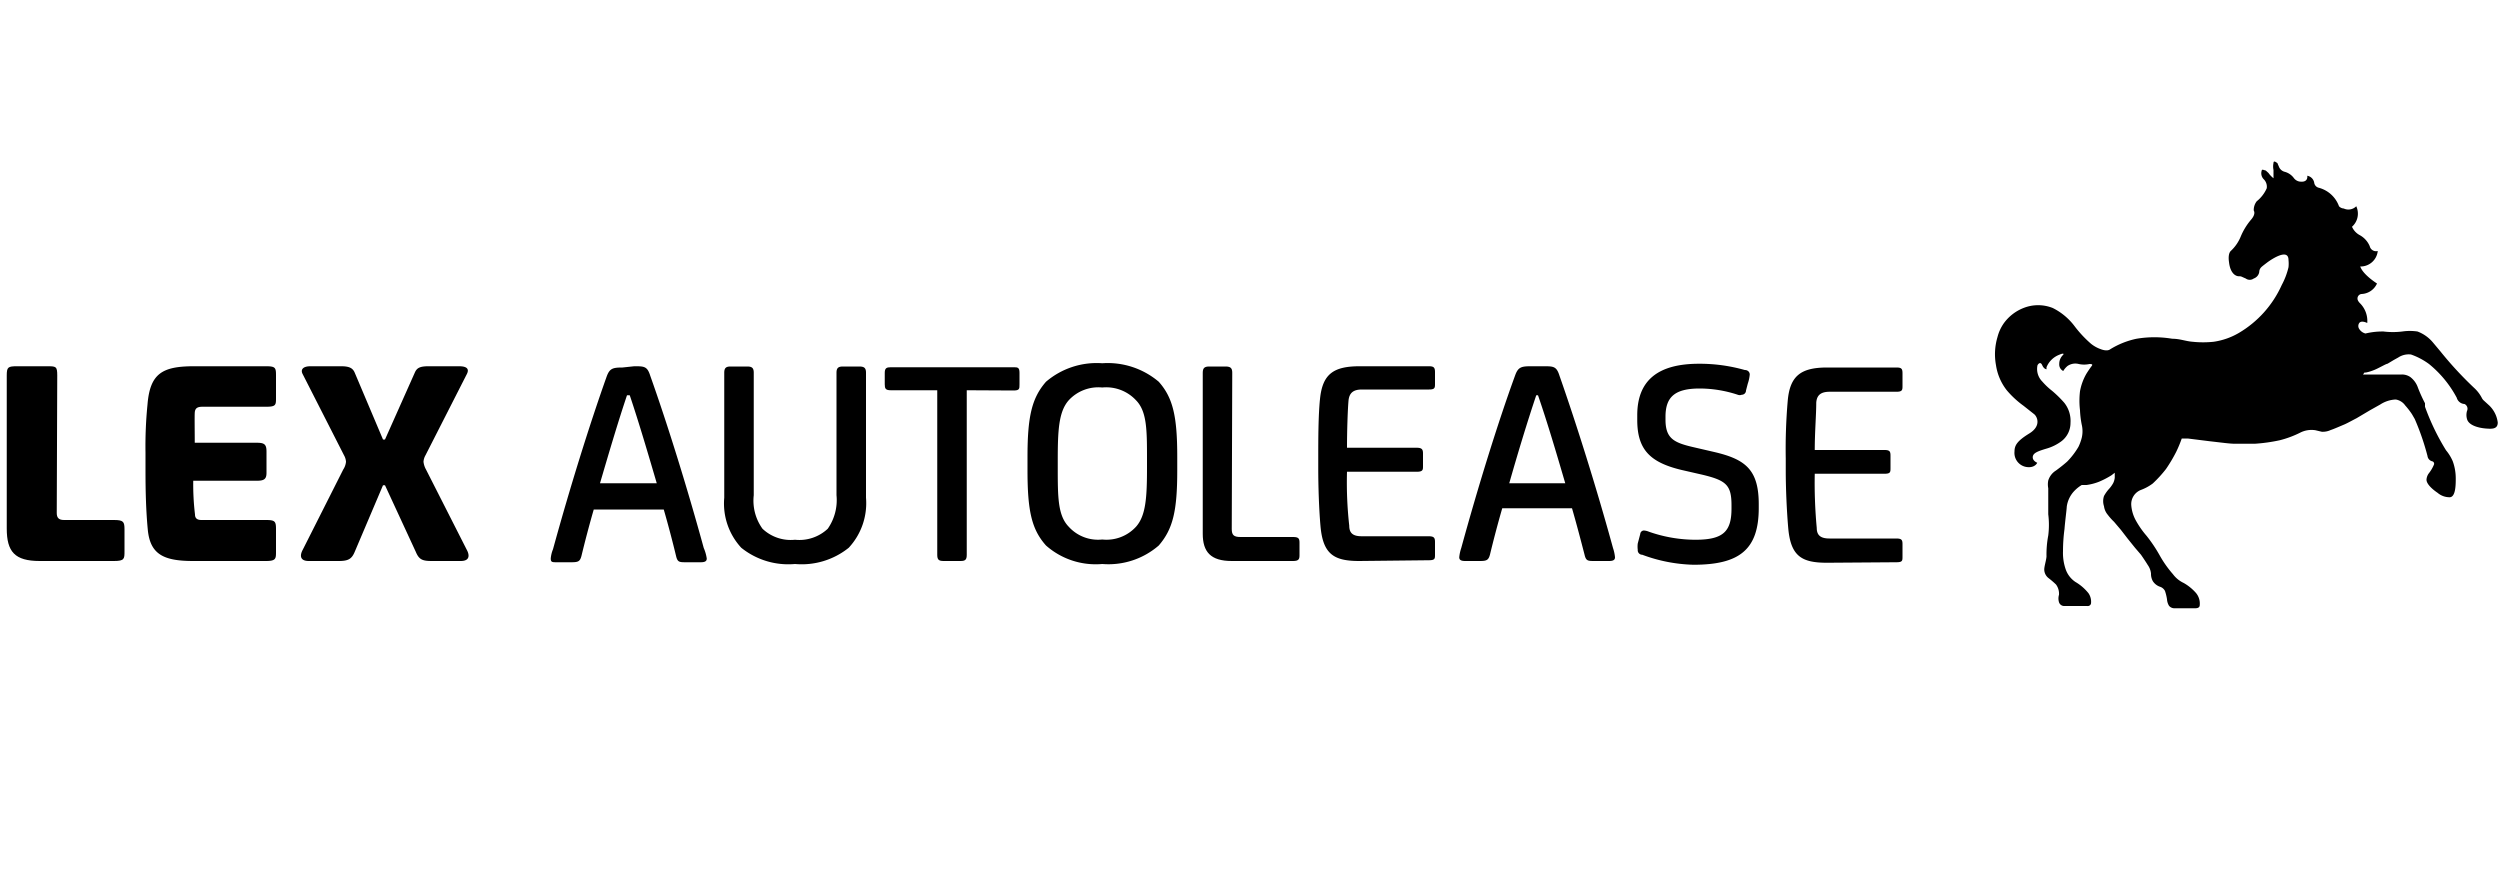 <svg xmlns="http://www.w3.org/2000/svg" viewBox="0 0 100 35"><defs><style>.a{fill:#fff;}</style></defs><title>lex</title><rect class="a" width="100" height="35"/><path d="M2,20.61c0,.18.07.28.29.28h2c.38,0,.42.07.42.38v.87c0,.3,0,.39-.42.39H1.32c-1,0-1.32-.37-1.32-1.3V15.11c0-.34.05-.37.42-.37H1.61c.36,0,.41,0,.41.37Z" transform="translate(0.27 -0.09)"/><path d="M7.46,19.32a10.09,10.09,0,0,0,.07,1.35c0,.17.11.22.26.22h2.57c.37,0,.41.05.41.37v.89c0,.29,0,.38-.41.38H7.46c-1.18,0-1.73-.26-1.82-1.27-.07-.73-.09-1.53-.09-2.32V18.2a16.83,16.83,0,0,1,.08-1.93c.1-1.24.59-1.53,1.86-1.53h2.88c.38,0,.4.06.4.37V16c0,.29,0,.36-.4.36H7.82c-.22,0-.29.08-.3.24s0,.78,0,1.2H10c.3,0,.39.06.39.35V19c0,.25-.09.32-.39.32Z" transform="translate(0.27 -0.09)"/><path d="M15.13,19.5h-.08l-1.13,2.66c-.12.29-.26.37-.64.37h-1.2c-.36,0-.36-.23-.24-.45l1.62-3.21a.68.68,0,0,0,.11-.31.61.61,0,0,0-.08-.26l-1.65-3.24c-.1-.18,0-.32.31-.32h1.22c.33,0,.47.07.55.26l1.13,2.67h.08L16.32,15c.08-.19.2-.26.55-.26h1.22c.35,0,.41.13.31.32L16.75,18.3a.61.61,0,0,0-.08.26.81.81,0,0,0,.1.31l1.63,3.21c.12.22.12.45-.24.45H17c-.38,0-.51-.06-.64-.37Z" transform="translate(0.27 -0.09)"/><path d="M25.1,14.74c.4,0,.52,0,.64.38.69,1.94,1.48,4.48,2.14,6.89a1.66,1.66,0,0,1,.12.42c0,.1-.06.15-.24.15h-.58c-.28,0-.35,0-.41-.26-.13-.54-.31-1.23-.49-1.85h-2.8c-.18.62-.36,1.31-.49,1.85-.06.23-.13.26-.41.26H22c-.18,0-.24,0-.24-.15a1.25,1.25,0,0,1,.09-.37c.66-2.41,1.45-4.95,2.14-6.89.12-.34.24-.38.64-.38Zm-.29,1.16c-.37,1.1-.74,2.36-1.08,3.52H26c-.34-1.16-.71-2.42-1.08-3.52Z" transform="translate(0.27 -0.09)"/><path d="M34.37,20a2.62,2.62,0,0,1-.69,2,3,3,0,0,1-2.15.65A3,3,0,0,1,29.38,22a2.61,2.61,0,0,1-.68-2V15c0-.19.07-.25.25-.25h.67c.19,0,.26.06.26.25v4.9a1.92,1.92,0,0,0,.35,1.34,1.64,1.64,0,0,0,1.3.44,1.66,1.66,0,0,0,1.31-.44,2,2,0,0,0,.35-1.34V15c0-.19.07-.25.26-.25h.65c.2,0,.27.06.27.25Z" transform="translate(0.27 -0.09)"/><path d="M38.4,15.7v6.58c0,.2-.06.25-.25.25h-.67c-.2,0-.26-.05-.26-.25V15.7H35.36c-.21,0-.24-.07-.24-.24V15c0-.19.08-.22.24-.22h4.91c.16,0,.24,0,.24.22v.47c0,.17,0,.24-.24.24Z" transform="translate(0.27 -0.09)"/><path d="M46.82,18.91c0,1.61-.17,2.34-.74,3a3.07,3.07,0,0,1-2.26.74,3,3,0,0,1-2.25-.74c-.57-.64-.74-1.37-.74-3v-.55c0-1.6.17-2.35.74-3a3.12,3.12,0,0,1,2.25-.74,3.16,3.16,0,0,1,2.26.74c.57.64.74,1.39.74,3Zm-1.21-.42c0-1.2,0-1.94-.44-2.39a1.63,1.63,0,0,0-1.35-.51,1.61,1.61,0,0,0-1.34.51c-.4.45-.44,1.19-.44,2.39v.28c0,1.2,0,1.94.44,2.39a1.58,1.58,0,0,0,1.34.51,1.6,1.6,0,0,0,1.35-.51c.4-.45.44-1.19.44-2.39Z" transform="translate(0.27 -0.09)"/><path d="M49,21.25c0,.24.08.32.35.32h2.1c.21,0,.26.05.26.22v.52c0,.16-.05.22-.26.22H49c-.85,0-1.16-.37-1.16-1.09V15c0-.19.07-.25.26-.25h.65c.2,0,.27.06.27.25Z" transform="translate(0.27 -0.09)"/><path d="M54.1,22.53c-1,0-1.45-.26-1.55-1.39-.06-.67-.09-1.59-.09-2.3v-.47c0-.64,0-1.66.07-2.32.1-1,.54-1.31,1.59-1.31h2.77c.2,0,.24.06.24.24v.45c0,.17,0,.24-.24.24H54.21c-.33,0-.51.12-.54.45s-.06,1.17-.06,1.88H56.4c.21,0,.25.07.25.23v.5c0,.15,0,.23-.25.23H53.61a15.55,15.55,0,0,0,.09,2.16c0,.32.18.42.5.42h2.67c.22,0,.26.06.26.23v.5c0,.17,0,.23-.26.23Z" transform="translate(0.27 -0.09)"/><path d="M61.47,14.74c.4,0,.52,0,.64.38.68,1.94,1.48,4.48,2.14,6.89a1.63,1.63,0,0,1,.08.37c0,.1-.06.15-.24.15h-.57c-.28,0-.35,0-.41-.26-.14-.54-.32-1.23-.5-1.85H59.82c-.18.62-.36,1.31-.49,1.85-.06.23-.14.26-.41.26h-.58c-.18,0-.24-.05-.24-.15a1.63,1.63,0,0,1,.08-.37c.66-2.41,1.46-5,2.15-6.89.12-.34.24-.38.63-.38Zm-.29,1.16c-.37,1.1-.75,2.36-1.08,3.52h2.24C62,18.26,61.63,17,61.25,15.9Z" transform="translate(0.27 -0.09)"/><path d="M65.42,22.28a.18.18,0,0,1-.18-.2,1,1,0,0,1,0-.25l.1-.38a.15.15,0,0,1,.15-.14.65.65,0,0,1,.2.05,5.64,5.64,0,0,0,1.86.32c1.11,0,1.44-.33,1.44-1.25v-.12c0-.81-.2-1-1.16-1.23L67,18.89c-1.26-.3-1.78-.81-1.78-2V16.7c0-1.38.81-2.06,2.47-2.06a6.62,6.62,0,0,1,1.83.25c.14,0,.2.1.2.18a1.53,1.53,0,0,1-.08.37l-.07.27a.17.17,0,0,1-.17.17.22.22,0,0,1-.16,0,4.89,4.89,0,0,0-1.52-.25c-1,0-1.37.34-1.37,1.13v.12c0,.76.35.92,1.13,1.1l.82.19c1.24.29,1.78.7,1.78,2.09v.15c0,1.67-.78,2.27-2.61,2.27A6.27,6.27,0,0,1,65.42,22.28Z" transform="translate(0.27 -0.09)"/><path d="M72.81,22.6c-1,0-1.45-.25-1.55-1.38-.06-.68-.1-1.59-.1-2.3v-.49a22.48,22.48,0,0,1,.08-2.32c.09-1,.54-1.32,1.58-1.32h2.77c.21,0,.24.06.24.24v.49c0,.16,0,.24-.24.24H72.92c-.34,0-.52.12-.54.44,0,.47-.06,1.18-.06,1.89h2.79c.21,0,.24.06.24.23v.49c0,.16,0,.23-.24.23H72.32a19.59,19.59,0,0,0,.08,2.17c0,.31.18.42.51.42h2.67c.22,0,.25.06.25.23v.49c0,.17,0,.23-.25.23Z" transform="translate(0.27 -0.09)"/><path d="M94.35,13.43a2.89,2.89,0,0,1,.72-.08,3.14,3.14,0,0,0,.75,0,2.08,2.08,0,0,1,.61,0,1.48,1.48,0,0,1,.61.43l.31.37a14.41,14.41,0,0,0,1.35,1.46A1.45,1.45,0,0,1,99,16a.36.36,0,0,0,.07.1l.23.21a1.14,1.14,0,0,1,.34.68c0,.27-.23.26-.48.24s-.68-.11-.75-.38a.58.58,0,0,1,0-.32.21.21,0,0,0-.1-.28h0A.34.34,0,0,1,98,16a4.39,4.39,0,0,0-1.11-1.35,2.76,2.76,0,0,0-.72-.38h0a.76.76,0,0,0-.51.12l-.18.1-.25.15c-.06,0-.39.2-.56.26a1.71,1.71,0,0,1-.3.09h-.06l-.06.08H95.8a.59.59,0,0,1,.34.1.9.9,0,0,1,.29.38,5.71,5.71,0,0,0,.3.67v.14a9.3,9.3,0,0,0,.84,1.74,1.79,1.79,0,0,1,.27.44,2,2,0,0,1,.12.68c0,.25,0,.75-.24.76a.74.74,0,0,1-.49-.18s-.45-.29-.44-.53a.49.49,0,0,1,.08-.23,1.51,1.51,0,0,0,.22-.37.1.1,0,0,0-.08-.13h0a.25.25,0,0,1-.18-.21,10,10,0,0,0-.51-1.48l-.11-.19a3,3,0,0,0-.27-.35.58.58,0,0,0-.38-.24,1.23,1.23,0,0,0-.62.2l-.41.23-.54.32c-.12.06-.37.2-.49.25s-.44.19-.54.22h0a.75.75,0,0,1-.36.07l-.25-.06a1,1,0,0,0-.62.1,4,4,0,0,1-.81.3,6.69,6.69,0,0,1-1,.14h-.8c-.2,0-.55-.05-1-.1l-.88-.11H87a4.93,4.93,0,0,1-.22.53,6,6,0,0,1-.41.69,4.86,4.86,0,0,1-.53.58,1.87,1.87,0,0,1-.48.26.61.61,0,0,0-.38.6,1.5,1.5,0,0,0,.19.63,3.59,3.59,0,0,0,.42.6,5.74,5.74,0,0,1,.53.79,4.41,4.41,0,0,0,.53.75,1.13,1.13,0,0,0,.43.35,1.91,1.91,0,0,1,.49.4.66.66,0,0,1,.15.48c0,.15-.18.13-.24.13h-.75a.28.28,0,0,1-.24-.1.57.57,0,0,1-.08-.26,2,2,0,0,0-.08-.33.34.34,0,0,0-.2-.17.55.55,0,0,1-.29-.23.6.6,0,0,1-.07-.3.71.71,0,0,0-.13-.34c-.09-.15-.27-.41-.27-.41L85.13,22l-.29-.36-.27-.35-.28-.33a2.26,2.26,0,0,1-.25-.28.66.66,0,0,1-.15-.34.65.65,0,0,1,0-.41,1.51,1.51,0,0,1,.18-.26,1.24,1.24,0,0,0,.19-.26.65.65,0,0,0,.06-.21V19l-.13.1a3.4,3.4,0,0,1-.5.26,2.17,2.17,0,0,1-.5.13H83a1.39,1.39,0,0,0-.27.21,1.13,1.13,0,0,0-.33.66c0,.08-.07.61-.09.89a6.77,6.77,0,0,0-.06.89,2,2,0,0,0,.11.73,1,1,0,0,0,.39.5,1.88,1.88,0,0,1,.52.45.6.6,0,0,1,.1.41.13.13,0,0,1-.15.1h-.9a.22.22,0,0,1-.23-.15.51.51,0,0,1,0-.3.62.62,0,0,0-.12-.41,3.47,3.47,0,0,0-.29-.25.44.44,0,0,1-.18-.35c0-.13.08-.37.09-.52a4.08,4.08,0,0,1,.07-.84,3.42,3.42,0,0,0,0-.85V19.62a.81.81,0,0,1,0-.31.72.72,0,0,1,.31-.4c.23-.17.36-.28.45-.36a3,3,0,0,0,.45-.59A1.9,1.9,0,0,0,83,17.6a1.14,1.14,0,0,0,0-.52,3.68,3.68,0,0,1-.07-.58,3.22,3.22,0,0,1,0-.76,2.2,2.2,0,0,1,.25-.69c.06-.1.17-.26.21-.31s.06-.09-.08-.09a1,1,0,0,1-.43,0,.55.55,0,0,0-.45.08.79.79,0,0,0-.17.2.29.29,0,0,1-.16-.28.49.49,0,0,1,.16-.37s.07-.1-.16,0a.9.9,0,0,0-.51.5v.08s-.1,0-.17-.16-.16-.06-.19,0a.71.71,0,0,0,.19.65,2.72,2.72,0,0,0,.39.37,4.45,4.45,0,0,1,.49.48,1.16,1.16,0,0,1,.25.8.92.92,0,0,1-.35.73,1.85,1.85,0,0,1-.63.31c-.33.1-.52.17-.53.33s.18.23.18.23-.09.22-.43.17a.57.57,0,0,1-.48-.62c0-.24.1-.42.59-.72s.32-.67.2-.77l-.43-.34A3.76,3.76,0,0,1,80,15.7a2.14,2.14,0,0,1-.43-1,2.41,2.41,0,0,1,.06-1.13,1.68,1.68,0,0,1,.26-.56,1.77,1.77,0,0,1,.78-.6,1.58,1.58,0,0,1,1.17,0,2.47,2.47,0,0,1,.86.71,4.58,4.58,0,0,0,.67.72,1.31,1.31,0,0,0,.4.22h0s.24.1.37,0h0a3.3,3.3,0,0,1,1.05-.42,4.29,4.29,0,0,1,1.43,0c.31,0,.54.1.81.12a4,4,0,0,0,.85,0,2.78,2.78,0,0,0,1-.35A4.24,4.24,0,0,0,91,11.49a2.89,2.89,0,0,0,.27-.71,1.4,1.4,0,0,0,0-.29h0c0-.54-.84.09-.84.09s-.24.18-.25.2a.27.27,0,0,0-.08.19.33.33,0,0,1-.22.26.27.27,0,0,1-.32,0c-.19-.08-.17-.09-.28-.09s-.34-.1-.39-.57c0,0-.06-.33.08-.45a1.61,1.61,0,0,0,.39-.57,2.57,2.57,0,0,1,.41-.67c.2-.23.12-.35.11-.37A.57.57,0,0,1,90,8.14a1.37,1.37,0,0,0,.4-.52.42.42,0,0,0-.12-.36.34.34,0,0,1-.08-.35c0-.07.12,0,.16,0l.11.1a1,1,0,0,0,.2.21V6.89a.66.66,0,0,1,0-.28c0-.13.14,0,.15,0s0,0,.06.13a.34.34,0,0,0,.23.22.67.67,0,0,1,.38.26.36.36,0,0,0,.21.13c.38.06.32-.23.32-.23a.34.34,0,0,1,.28.29.24.24,0,0,0,.18.19,1.18,1.18,0,0,1,.81.74.28.28,0,0,0,.19.09.44.44,0,0,0,.5-.09.7.7,0,0,1-.17.82.69.69,0,0,0,.3.33.9.9,0,0,1,.41.45.26.26,0,0,0,.32.19l0,0a.69.69,0,0,1-.7.62c.11.33.67.68.67.68a.71.71,0,0,1-.62.42.18.18,0,0,0-.16.19c0,.09.11.19.11.19a1,1,0,0,1,.28.78s-.23-.12-.32,0a.21.21,0,0,0,0,.24A.41.41,0,0,0,94.35,13.43Z" transform="translate(0.27 -0.09)"/></svg>